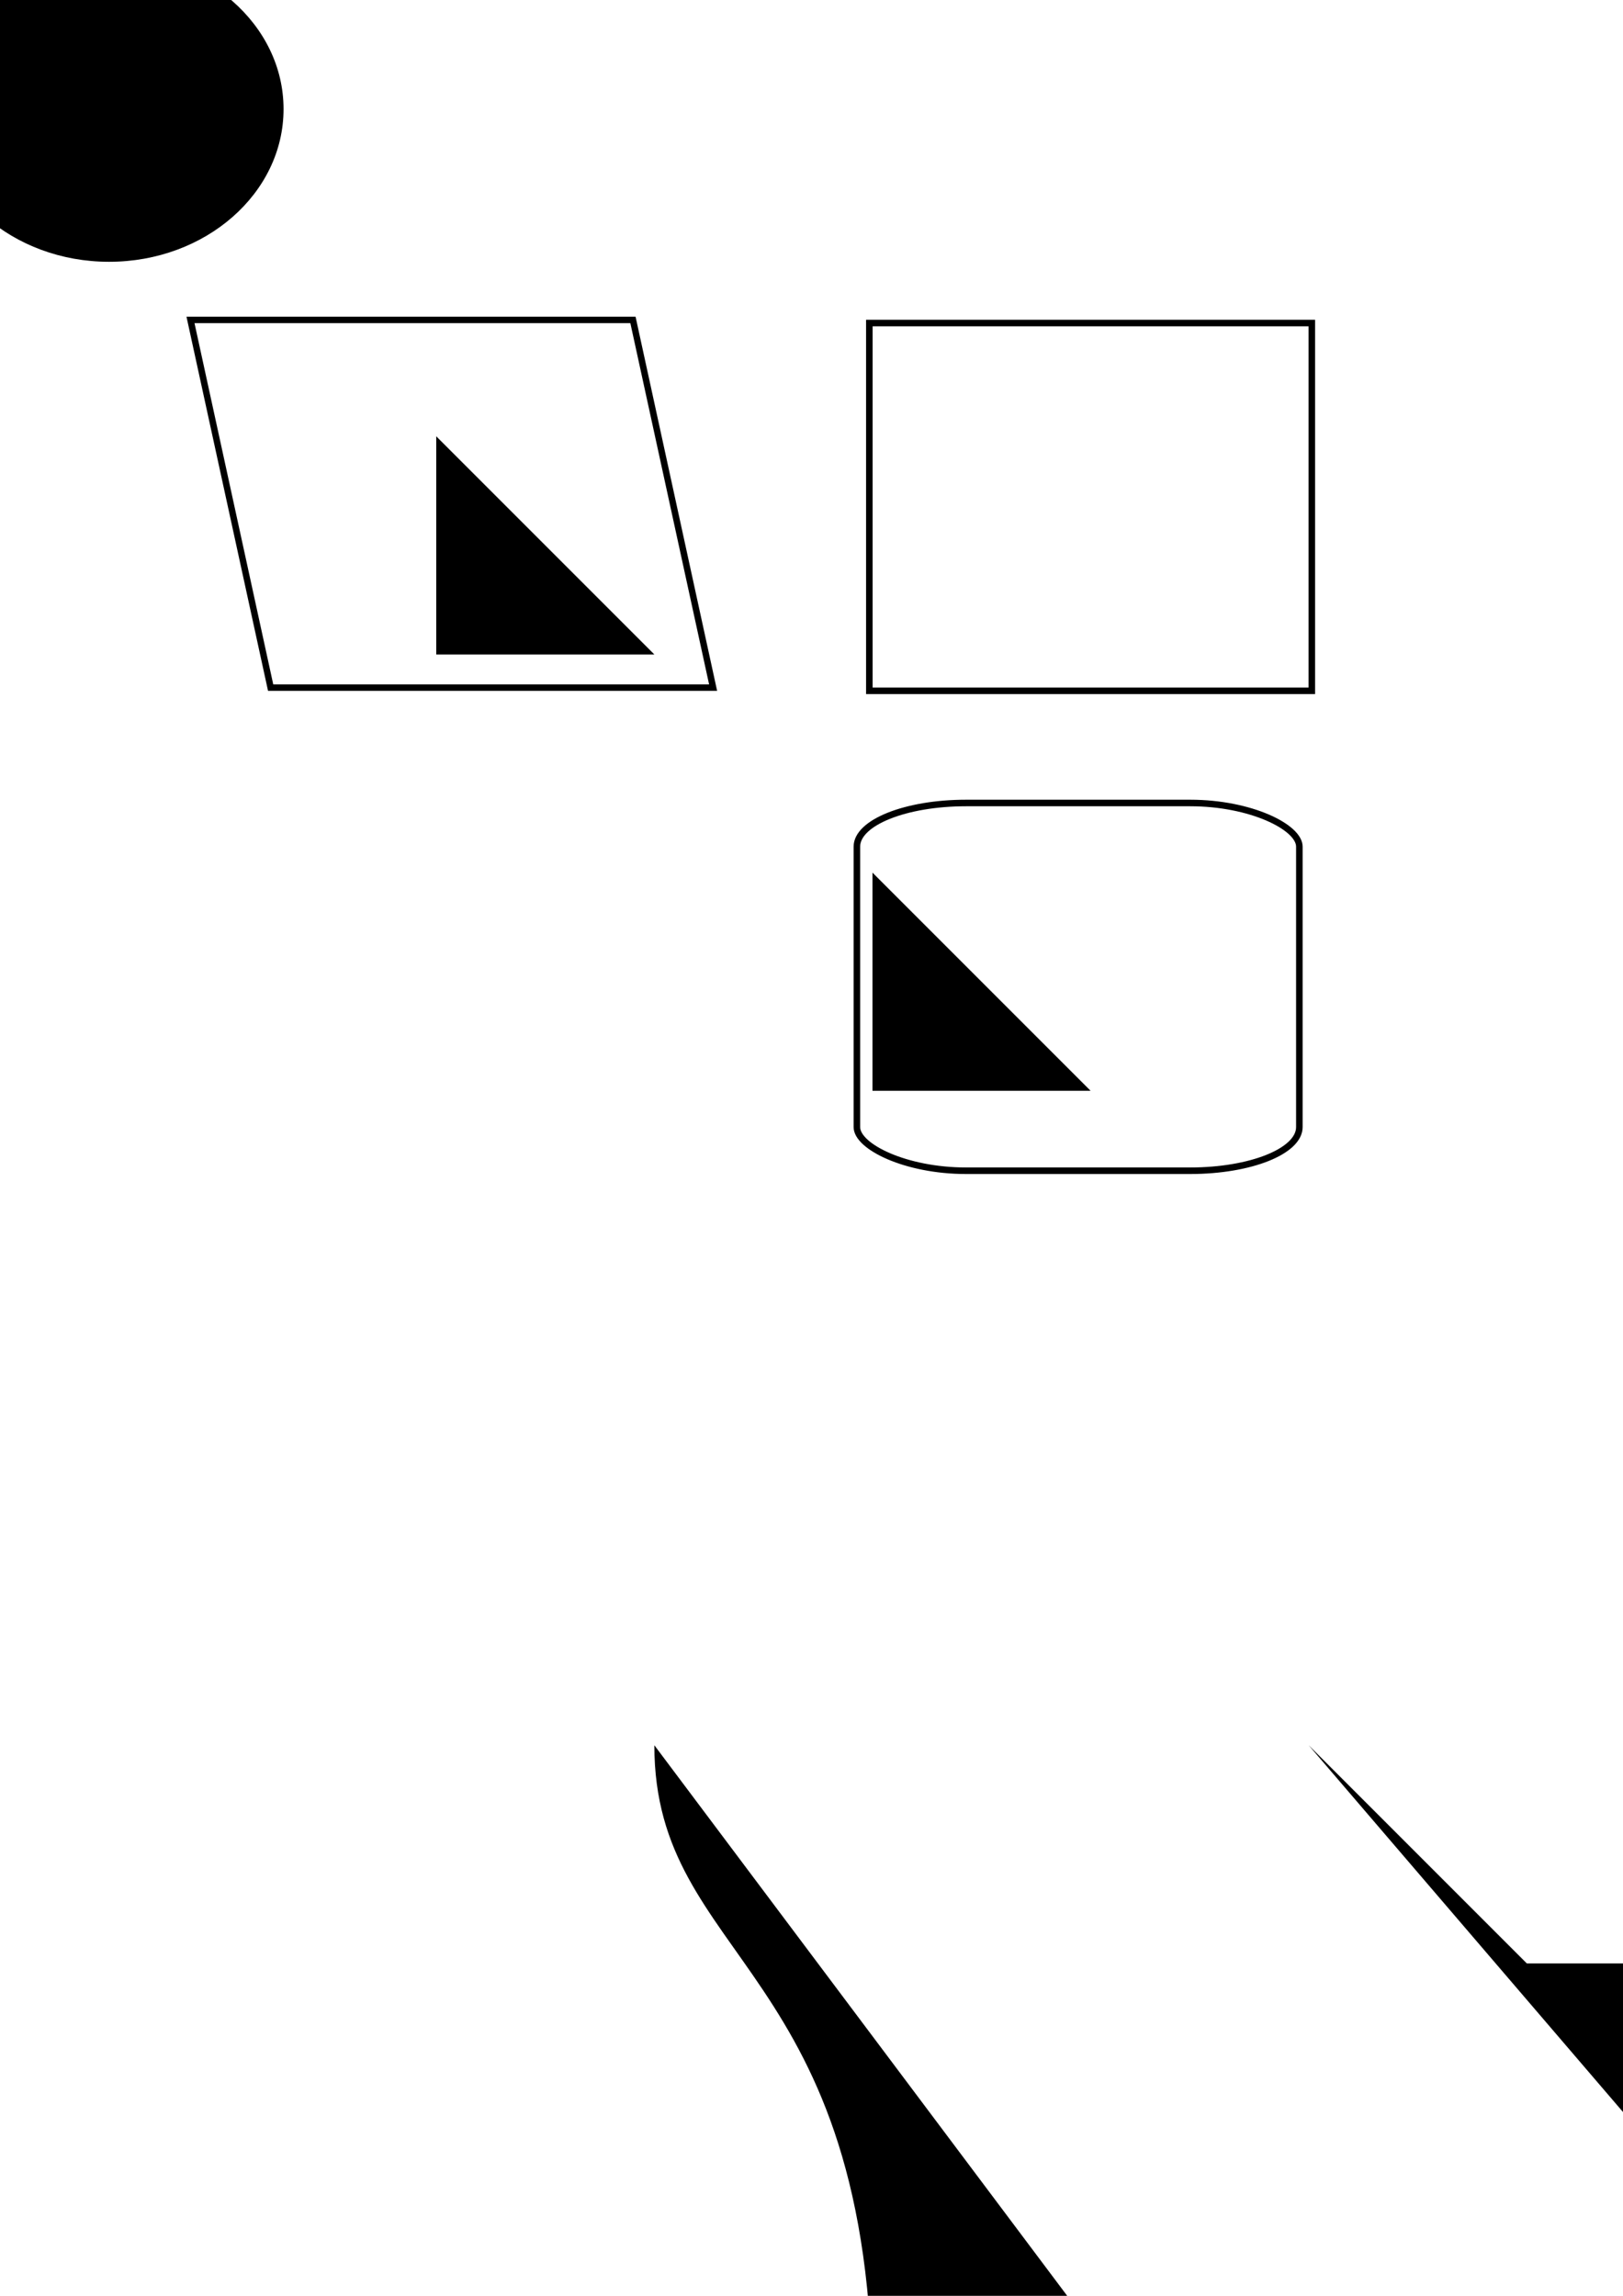 <svg xmlns="http://www.w3.org/2000/svg" xmlns:svg="http://www.w3.org/2000/svg" id="svg2" width="744.094" height="1052.362" version="1.0"><g id="layer1"><rect width="202.857" height="172.532" x="55.363" y="150.093" transform="matrix(1,0,0.213,0.977,0,0)" style="fill:none;stroke:#000;stroke-width:3.035;stroke-miterlimit:4;stroke-dasharray:none;stroke-dashoffset:0;stroke-opacity:1" id="rect2160"/><rect width="202.857" height="168.571" x="398.571" y="148.076" style="fill:none;stroke:#000;stroke-width:3;stroke-miterlimit:4;stroke-dasharray:none;stroke-dashoffset:0;stroke-opacity:1" id="rect2162"/><rect width="202.857" height="168.571" x="392.857" y="368.076" style="fill:none;stroke:#000;stroke-width:3;stroke-miterlimit:4;stroke-dasharray:none;stroke-dashoffset:0;stroke-opacity:1" id="rect2164" rx="50" ry="20"/><line id="line1234" x1="0" x2="100" y1="0" y2="100"/><circle cx="50" cy="50" r="60"/><ellipse cx="50" cy="50" rx="80" ry="70"/><polyline points="200 200 300 300 200 300"/><polygon points="400 400 500 500 400 500"/><path d="M 600,800 L 700,900 h 100 v 50 c 0 100 100 100 100 200 z"/><path d="M 300,800 c 0,100 100,100 100,300 s 100 150 200 100 z"/></g></svg>